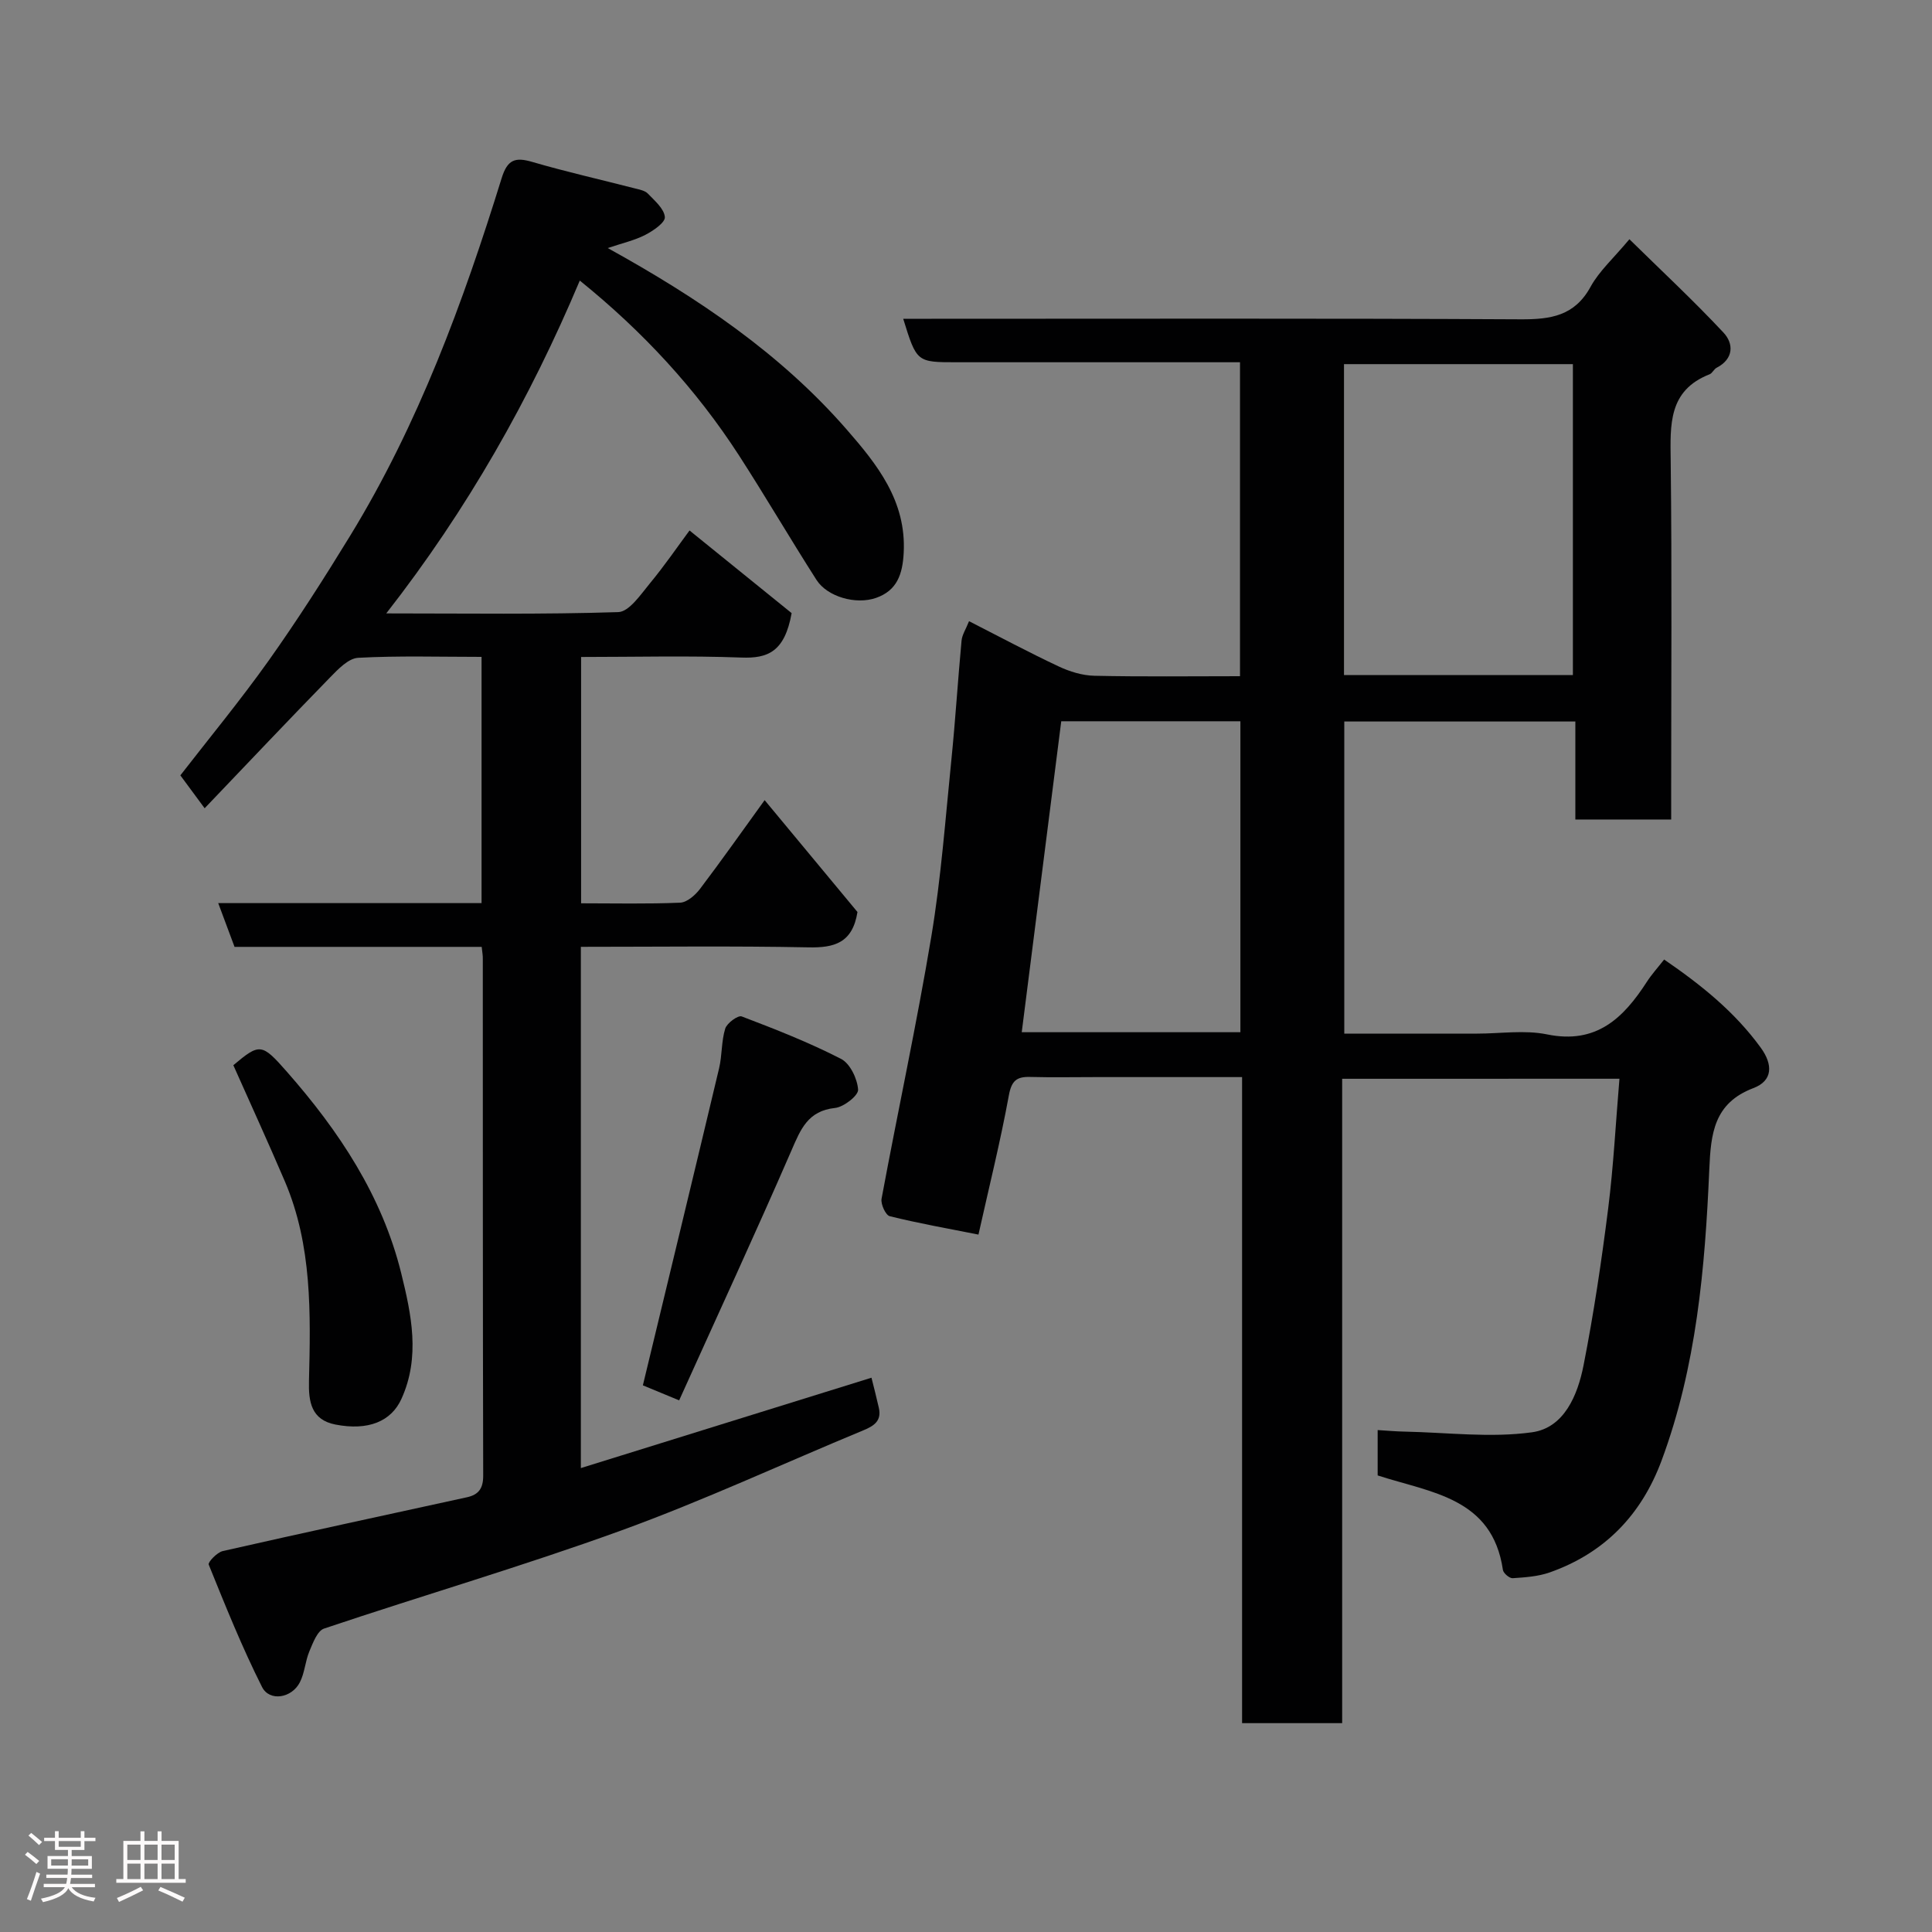 <svg enable-background="new 0 0 400 400" viewBox="0 0 400 400" xmlns="http://www.w3.org/2000/svg"><rect x="0" y="0" width="400" height="400" fill="#808080" stroke="none"/><path d="m5.17 384 .55-.58c.85.61 1.65 1.24 2.4 1.87l-.59.64c-.83-.73-1.62-1.38-2.36-1.93m1.22 9.53-.82-.34c.71-1.76 1.37-3.64 1.98-5.63.24.13.5.25.76.36-.6 1.67-1.24 3.54-1.92 5.61m-.5-13.5.57-.54c.56.44 1.31 1.06 2.26 1.87l-.64.64c-.68-.66-1.41-1.32-2.19-1.97m3.25.46h2.24v-1.36h.77v1.36h4.57v-1.36h.76v1.36h2.28v.69h-2.28v1.84h-2.64v1.26h4.18v2.64h-4.21c0 .45-.02.86-.05 1.21h4.32v.69h-4.38c-.04.34-.1.75-.19 1.22h5.15v.69h-4.82c.87 1.19 2.51 1.92 4.93 2.19-.17.31-.3.57-.37.76-2.77-.49-4.52-1.41-5.26-2.76-.56 1.26-2.3 2.23-5.24 2.9-.12-.24-.26-.48-.43-.72 2.73-.55 4.38-1.34 4.96-2.38h-4.38v-.69h4.65c.1-.38.17-.79.21-1.22h-4.32v-.69h4.4c.03-.34.05-.75.05-1.21h-4.2v-2.64h4.23v-1.26h-2.69v-1.84h-2.24zm1.46 4.46v1.29h3.45c.01-.4.02-.57.01-.53v-.32-.45h-3.46zm1.55-2.59h4.57v-1.19h-4.57zm6.11 2.59h-3.42v.77c-.02.19-.01.37-.02.53h3.44z" fill="#fcfafa"/><path d="m32.63 379.16h.82v1.98h3.54v7.89h1.46v.78h-14.37v-.78h1.46v-7.89h3.54v-1.98h.82v1.98h2.73zm-3.49 11.48.5.73c-1.61.82-3.28 1.63-5 2.41-.13-.27-.28-.55-.44-.82 1.75-.72 3.4-1.49 4.94-2.32m-2.78-5.55h2.73v-3.18h-2.73zm0 3.95h2.73v-3.2h-2.73zm3.54-3.95h2.73v-3.18h-2.73zm0 3.95h2.73v-3.2h-2.73zm7.89 4.68c-1.84-.92-3.51-1.7-5.02-2.32l.45-.73c1.89.8 3.57 1.55 5.04 2.23zm-1.62-11.81h-2.73v3.18h2.73zm-2.73 7.13h2.73v-3.2h-2.73z" fill="#fcfafa"/><g fill="#010102"><path d="m277.88 223.35v133.41c-6.97 0-13.57 0-20.72 0 0-44.41 0-88.8 0-133.76-10.48 0-20.42 0-30.36 0-4.5 0-9 .09-13.5-.03-2.8-.08-3.87.76-4.43 3.83-1.75 9.57-4.11 19.02-6.29 28.81-6.44-1.28-12.45-2.34-18.37-3.81-.85-.21-1.9-2.51-1.69-3.62 3.36-18.11 7.27-36.12 10.3-54.28 2.02-12.12 2.92-24.43 4.16-36.67.83-8.18 1.33-16.4 2.1-24.59.11-1.21.89-2.36 1.55-4.03 6.33 3.23 12.35 6.45 18.52 9.35 2.29 1.08 4.93 1.9 7.43 1.95 9.96.22 19.92.09 30.15.09 0-21.69 0-42.96 0-65-1.66 0-3.41 0-5.16 0-17.83 0-35.66 0-53.5 0-8.28 0-8.28 0-11.07-9h5.85c40.66 0 81.33-.11 121.99.11 6.22.03 11.18-.7 14.48-6.75 1.78-3.24 4.71-5.85 8.03-9.83 6.48 6.37 13.21 12.63 19.47 19.32 2.13 2.27 2.18 5.43-1.41 7.29-.57.29-.88 1.12-1.45 1.35-8.59 3.36-8.15 10.46-8.06 17.94.27 22.83.1 45.66.1 68.49v5.75c-6.7 0-13.08 0-19.84 0 0-6.71 0-13.31 0-20.29-16.09 0-31.81 0-47.84 0v64.62h27.51c4.83 0 9.83-.79 14.47.16 10.22 2.1 15.83-3.39 20.68-10.91.97-1.5 2.19-2.84 3.56-4.59 7.7 5.27 14.63 10.85 20.01 18.26 2.54 3.5 2.51 6.83-1.53 8.36-8.19 3.11-8.81 9.42-9.13 16.84-.88 20.45-2.66 40.84-9.88 60.28-4.17 11.23-11.79 19.14-23.15 23.15-2.41.85-5.11 1.03-7.69 1.2-.65.04-1.91-1.03-2.01-1.72-2.2-14.98-14.87-15.96-25.93-19.56 0-2.79 0-5.75 0-9.39 1.89.11 3.75.29 5.62.32 8.79.18 17.72 1.33 26.33.14 6.69-.92 9.47-7.73 10.68-13.88 2.11-10.72 3.72-21.56 5.09-32.41 1.11-8.8 1.56-17.68 2.34-26.91-19.24.01-37.96.01-57.41.01zm47.77-83.58c0-21.76 0-43.13 0-64.38-16.06 0-31.77 0-47.39 0v64.38zm-68.84 9.56c-12.8 0-25.17 0-37.09 0-2.76 21.69-5.46 43.01-8.18 64.38h45.27c0-21.53 0-42.76 0-64.38z"/><path d="m99.73 196.04c-17.26 0-34.07 0-51.17 0-1.09-2.92-2.15-5.76-3.38-9.06h54.52c0-17.07 0-33.78 0-50.98-8.64 0-17.11-.26-25.54.19-2.02.11-4.16 2.35-5.8 4.04-8.53 8.74-16.91 17.61-25.99 27.11-2.05-2.77-3.41-4.61-5.03-6.81 5.8-7.49 12.35-15.42 18.3-23.78 5.94-8.37 11.48-17.04 16.84-25.8 14.14-23.11 23.4-48.33 31.38-74.06 1.2-3.86 2.79-4.41 6.36-3.36 7.01 2.05 14.16 3.65 21.24 5.48.94.24 2.07.44 2.68 1.08 1.41 1.47 3.37 3.13 3.51 4.85.09 1.14-2.4 2.84-4.05 3.69-2.21 1.14-4.71 1.69-7.77 2.73 18.76 10.37 35.75 21.84 49.43 37.52 6.35 7.28 12.41 14.83 11.84 25.58-.23 4.45-1.39 7.8-5.7 9.32-4.2 1.48-10.12-.23-12.35-3.71-5.45-8.52-10.55-17.26-16.03-25.75-8.91-13.78-19.93-25.69-32.98-36.23-10.31 24.48-23.25 47.37-40.07 68.91 16.53 0 32.29.24 48.03-.27 2.26-.07 4.64-3.63 6.53-5.92 3.12-3.77 5.88-7.82 8.23-10.98 7.48 6.05 14.9 12.06 21.14 17.11-1.44 8.04-4.95 9.4-10.38 9.2-10.95-.41-21.93-.12-33.21-.12v51c6.94 0 13.73.16 20.5-.13 1.43-.06 3.13-1.55 4.11-2.84 4.51-5.95 8.81-12.06 13.39-18.39 6.84 8.24 13.23 15.93 19.22 23.16-1.03 6.43-4.81 7.43-10.14 7.32-15.62-.31-31.24-.11-47.13-.11v107.92c20.3-6.31 40.1-12.47 60.17-18.71.49 1.97 1.05 4.11 1.53 6.26.59 2.64-.96 3.7-3.16 4.61-16.7 6.92-33.13 14.56-50.1 20.73-20.32 7.38-41.11 13.45-61.61 20.34-1.39.47-2.3 2.96-3.03 4.69-.87 2.06-.97 4.48-1.98 6.44-1.68 3.28-6.28 4.04-7.83.96-4.14-8.22-7.58-16.8-11.04-25.34-.2-.49 1.74-2.54 2.92-2.8 16.83-3.82 33.7-7.46 50.56-11.14 2.4-.53 3.36-1.83 3.35-4.47-.09-35.66-.07-71.32-.08-106.98.02-.68-.1-1.32-.23-2.5z"/><path d="m48.31 220.54c5.48-4.61 5.89-4.56 11.11 1.38 10.78 12.26 19.7 25.68 23.65 41.7 2.1 8.52 3.99 17.33.04 26.01-2.11 4.65-6.85 6.63-13.65 5.31-5.02-.97-5.6-4.72-5.49-9.02.34-14 .67-28.04-4.98-41.3-3.44-8.05-7.09-16.01-10.68-24.08z"/><path d="m133.1 286.82c5.31-22.03 10.59-43.82 15.78-65.64.64-2.69.46-5.61 1.27-8.22.36-1.14 2.65-2.81 3.41-2.52 6.97 2.65 13.95 5.39 20.57 8.79 1.87.96 3.38 4.12 3.53 6.37.08 1.21-2.96 3.6-4.77 3.79-5.64.6-7.13 4.42-9.04 8.83-7.47 17.19-15.34 34.21-23.24 51.71-3.38-1.4-5.92-2.45-7.51-3.11z"/></g></svg>